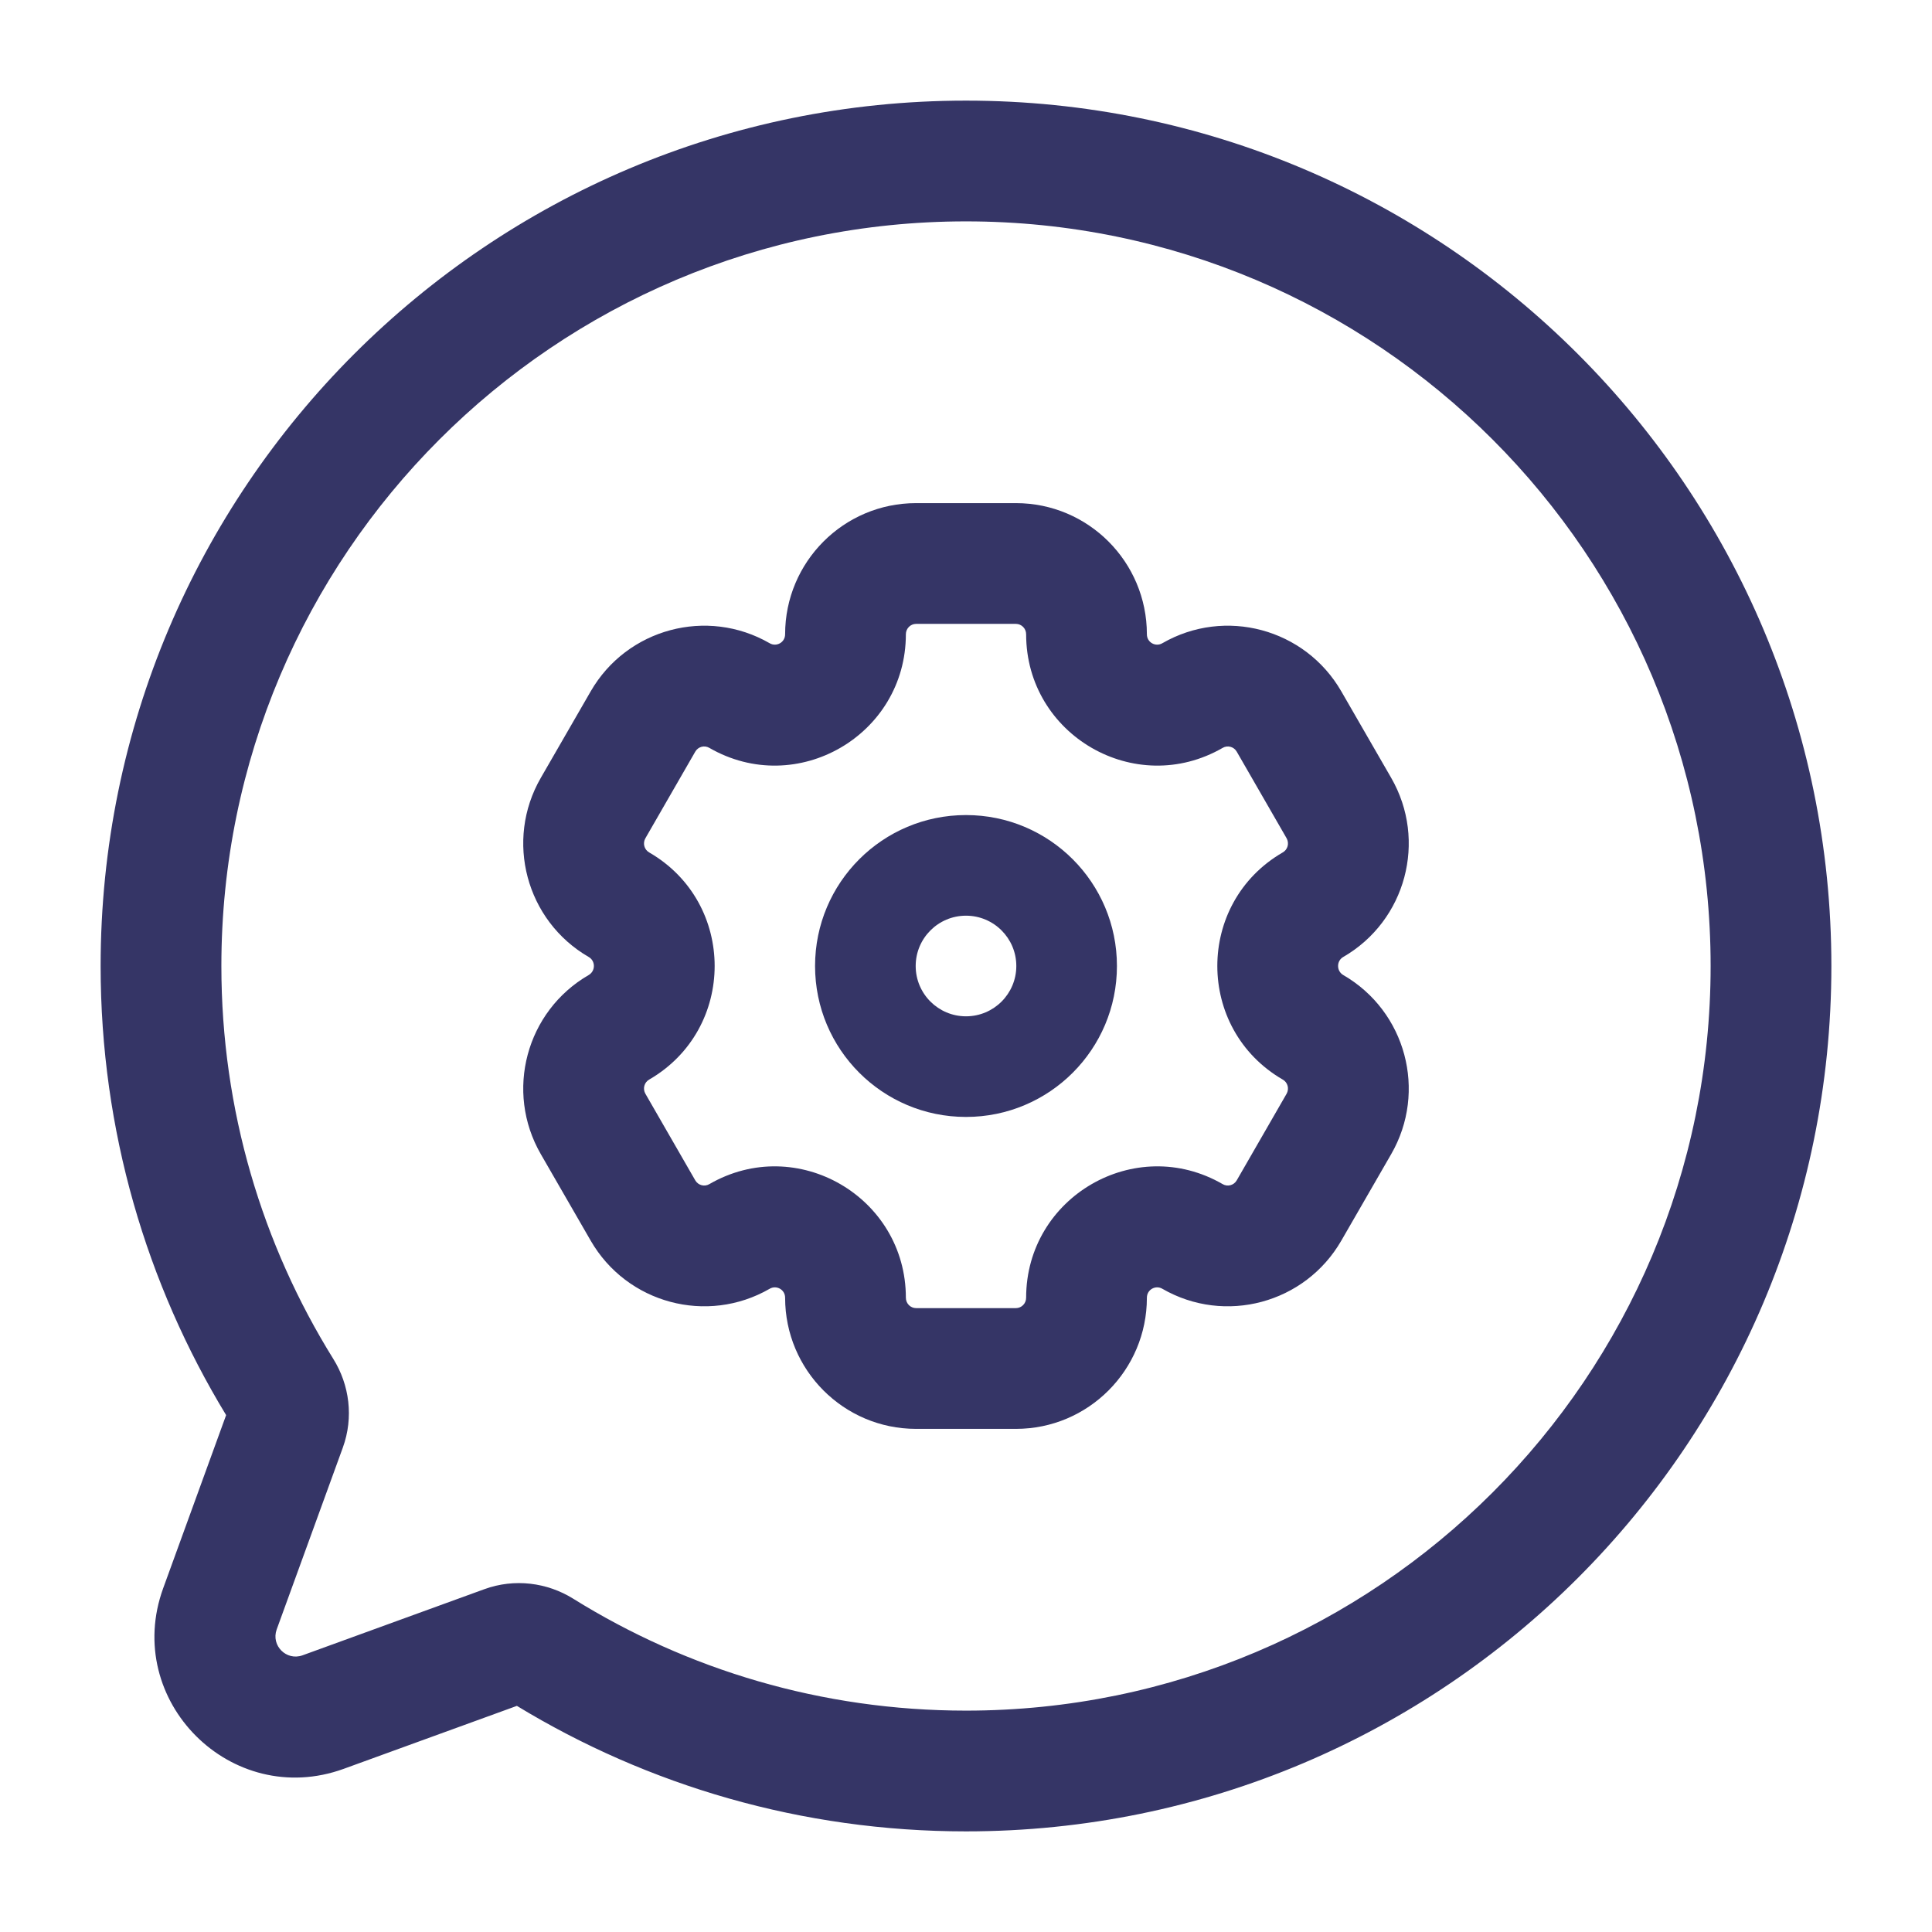 <svg width="24" height="24" viewBox="0 0 24 24" fill="none" xmlns="http://www.w3.org/2000/svg">
<path fill-rule="evenodd" clip-rule="evenodd" d="M12 10.125C10.964 10.125 10.125 10.964 10.125 12C10.125 13.036 10.964 13.875 12 13.875C13.036 13.875 13.875 13.036 13.875 12C13.875 10.964 13.036 10.125 12 10.125ZM11.375 12C11.375 11.655 11.655 11.375 12 11.375C12.345 11.375 12.625 11.655 12.625 12C12.625 12.345 12.345 12.625 12 12.625C11.655 12.625 11.375 12.345 11.375 12Z" fill="#353566"/>
<path fill-rule="evenodd" clip-rule="evenodd" d="M6.718 14.337C6.269 13.558 6.535 12.562 7.313 12.112C7.399 12.062 7.399 11.937 7.313 11.888C6.535 11.438 6.269 10.441 6.718 9.663L7.338 8.588C7.787 7.809 8.783 7.541 9.562 7.991C9.645 8.039 9.753 7.981 9.753 7.879C9.753 6.981 10.48 6.25 11.38 6.25L12.62 6.25C13.52 6.25 14.247 6.981 14.247 7.879C14.247 7.981 14.355 8.039 14.438 7.991C15.217 7.541 16.213 7.809 16.662 8.588L17.282 9.663C17.731 10.442 17.465 11.438 16.686 11.888C16.601 11.937 16.601 12.062 16.686 12.112C17.465 12.562 17.731 13.558 17.282 14.337L16.662 15.412C16.213 16.191 15.217 16.459 14.438 16.009C14.355 15.961 14.247 16.019 14.247 16.121C14.247 17.019 13.52 17.75 12.62 17.75H11.38C10.48 17.75 9.753 17.019 9.753 16.121C9.753 16.019 9.645 15.961 9.562 16.009C8.783 16.459 7.787 16.191 7.338 15.412L6.718 14.337ZM8.064 13.411C8.003 13.446 7.981 13.525 8.018 13.588L8.637 14.663C8.673 14.725 8.751 14.745 8.811 14.71C9.898 14.081 11.253 14.869 11.253 16.121C11.253 16.193 11.311 16.25 11.38 16.25H12.62C12.689 16.25 12.747 16.193 12.747 16.121C12.747 14.869 14.102 14.081 15.189 14.71C15.249 14.745 15.327 14.725 15.363 14.663L15.982 13.588C16.018 13.525 15.997 13.446 15.935 13.411C14.851 12.783 14.851 11.216 15.935 10.589C15.997 10.554 16.018 10.475 15.982 10.412L15.363 9.337C15.327 9.275 15.249 9.255 15.189 9.29C14.102 9.918 12.747 9.131 12.747 7.879C12.747 7.807 12.689 7.75 12.62 7.75L11.38 7.75C11.311 7.75 11.253 7.807 11.253 7.879C11.253 9.131 9.898 9.918 8.811 9.29C8.75 9.255 8.673 9.275 8.637 9.337L8.018 10.412C7.981 10.475 8.003 10.554 8.064 10.589C9.149 11.216 9.149 12.783 8.064 13.411Z" fill="#353566"/>
<path fill-rule="evenodd" clip-rule="evenodd" d="M1.25 12C1.25 6.063 6.063 1.25 12 1.25C17.937 1.25 22.75 6.063 22.75 12C22.75 17.937 17.937 22.75 12 22.75C9.958 22.75 8.048 22.18 6.421 21.191L4.27 21.973C2.874 22.48 1.52 21.126 2.027 19.73L2.809 17.579C1.82 15.952 1.25 14.042 1.25 12ZM12 2.75C6.891 2.75 2.75 6.891 2.75 12C2.75 13.793 3.26 15.465 4.141 16.882C4.341 17.203 4.395 17.607 4.259 17.982L3.437 20.242C3.365 20.442 3.558 20.635 3.758 20.563L6.018 19.741C6.393 19.605 6.797 19.659 7.118 19.858C8.535 20.74 10.207 21.25 12 21.25C17.109 21.25 21.25 17.109 21.25 12C21.25 6.891 17.109 2.75 12 2.75Z" fill="#353566"/>
</svg>
